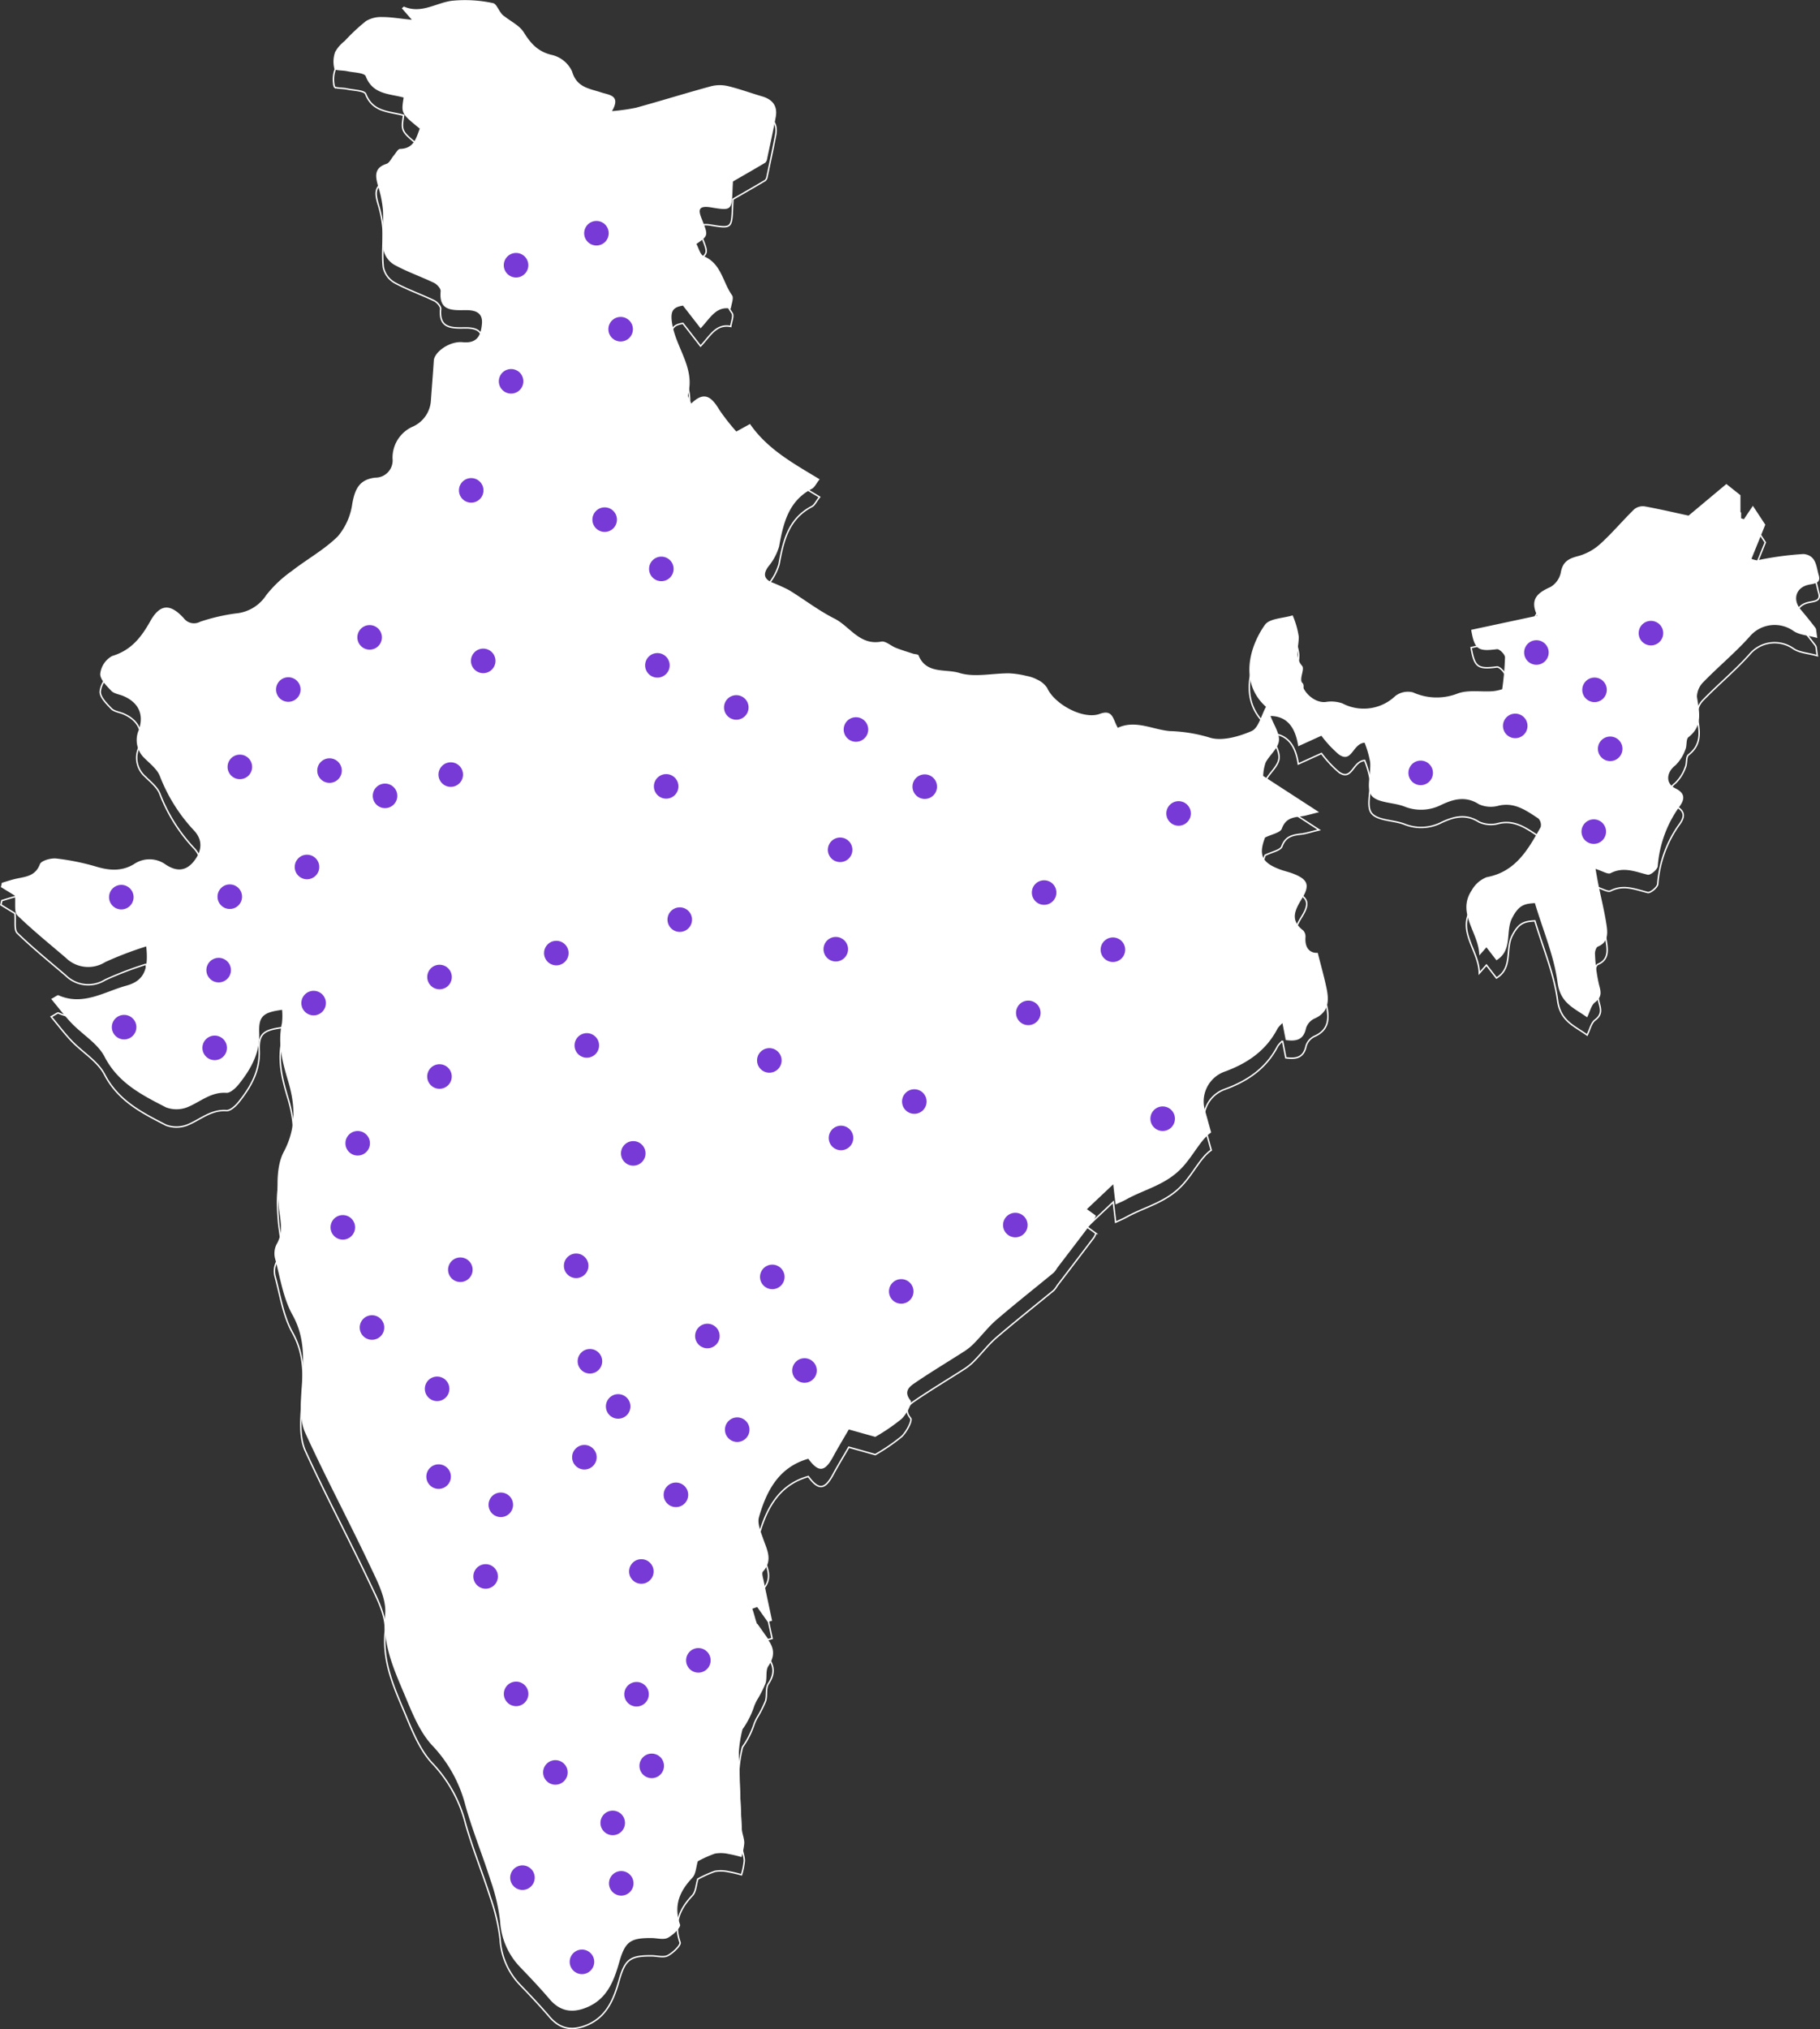 <svg xmlns="http://www.w3.org/2000/svg" width="313.888" height="349.81" viewBox="0 0 313.888 349.81">
  <rect x="0" y="0" width="313.888" height="349.81" fill="#333333" stroke="none"/>
  <g id="Group_6" data-name="Group 6" transform="translate(-9.687 -72.742)">
    <path id="Path_3" data-name="Path 3" d="M142.1,355.423q-.913-1.289-1.826-2.576l-.841.3c.493,1.319.675,2.912,1.546,3.9,1.647,1.863,2.938,3.448,1.22,5.992-.509.753-.175,2.026-.485,2.977a20.069,20.069,0,0,1-1.464,2.872,9.631,9.631,0,0,0-.47,1,14.693,14.693,0,0,1-2.036,4.046,21.981,21.981,0,0,0-.633,3.941c.077,4.394.3,8.786.51,13.176.041.84.436,1.669.433,2.5a11.994,11.994,0,0,1-.485,2.406,22.319,22.319,0,0,0-2.254-.533,6.019,6.019,0,0,0-2.334-.056,19.794,19.794,0,0,0-2.948,1.325c-.293.95-.315,2.178-.938,2.838-2.223,2.353-3.256,4.8-2.123,8.073.169.49-1.21,1.813-2.115,2.282-.731.379-1.828.048-2.762.039-3.739-.037-4.6.627-5.618,4.2-.928,3.253-2.117,6.322-5.6,7.757-2.494,1.028-4.6.7-6.414-1.433-1.6-1.878-3.3-3.673-5.009-5.448a12.394,12.394,0,0,1-3.513-7.974,32.906,32.906,0,0,0-1.681-7.139c-1.356-4.278-3.072-8.448-4.29-12.761a23.4,23.4,0,0,0-5.653-10.319c-2.292-2.4-3.6-5.859-4.936-9.02-1.834-4.335-3.731-8.577-3.267-13.682.246-2.692-1.364-5.707-2.612-8.352-3.624-7.678-7.632-15.177-11.159-22.9-.888-1.944-.835-4.469-.7-6.7.274-4.656,1.006-9.158-1.509-13.658-1.611-2.883-2.116-6.4-2.992-9.666a3.53,3.53,0,0,1,.219-2.458c1.356-2.3.569-4.512.367-6.89-.257-3.032-.428-6.6.909-9.119,2.24-4.218,1.926-8.242.721-12.254-1-3.324-1.8-6.479-1.041-9.92a10.953,10.953,0,0,0,.023-2.287c-3.252.43-4.061,1.086-3.947,3.946.139,3.51-1.432,6.24-3.46,8.807-.549.7-1.5,1.6-2.2,1.555-2.622-.176-4.4,1.479-6.542,2.4a5.133,5.133,0,0,1-3.86.114c-4.128-2.122-8.251-4.173-10.613-8.741-1.181-2.284-3.79-3.808-5.665-5.76-1.225-1.276-2.292-2.7-3.541-4.2.822-.433,1.106-.7,1.245-.639,4.261,1.894,7.929-.614,11.748-1.661,2.947-.809,3.849-2.72,3.4-6.754a60.435,60.435,0,0,0-7.072,2.7,5.514,5.514,0,0,1-6.805-.745c-2.814-2.407-5.705-4.737-8.356-7.313-.576-.559-.276-2.02-.412-3.393l-2.423-1.482.17-.735c.856-.246,1.7-.544,2.569-.727,1.629-.344,3.231-.458,3.99-2.481.232-.62,1.9-1.085,2.839-.979a40.831,40.831,0,0,1,6.977,1.426c2.245.665,4.341.783,6.391-.448a4.75,4.75,0,0,1,5.5.07c1.666,1.1,3.316,1.271,4.764-.472s1.7-3.636.187-5.325a28.909,28.909,0,0,1-5.948-9.412c-.434-1.188-1.647-2.129-2.607-3.08a4.3,4.3,0,0,1-1.051-4.9c.939-2.658-.011-4.738-2.641-5.869-.7-.3-1.6-.39-2.086-.892-.826-.858-1.973-2-1.916-2.958a4.017,4.017,0,0,1,2.059-3.055c3.255-.975,5-3.2,6.558-5.977,1.684-3,3.422-3.122,5.785-.546a2.207,2.207,0,0,0,2.838.611,33.259,33.259,0,0,1,6.162-1.429,6.975,6.975,0,0,0,5.221-3.144,20.788,20.788,0,0,1,4.389-4.149c2.629-2.055,5.643-3.688,7.982-6.015a11.092,11.092,0,0,0,2.484-5.659c.458-2.461,1.193-4.119,3.947-4.439a2.976,2.976,0,0,0,2.989-3.3,5.849,5.849,0,0,1,3.507-5.506,5.275,5.275,0,0,0,3.115-4.645c.166-2.244.351-4.486.493-6.731.092-1.461,2.7-3.393,4.981-3.17,2.574.253,3.141-1.251,3.317-3.151.208-2.258-1.587-2.4-3.107-2.374-2.355.048-4.309-.057-4.014-3.259.042-.451-.607-1.188-1.11-1.43-2.279-1.1-4.694-1.927-6.9-3.142A4.02,4.02,0,0,1,75.8,118.83c-.258-2.23.05-4.519-.073-6.773a19.27,19.27,0,0,0-.826-4.124c-.48-1.694-.777-3.168,1.444-3.889.508-.165.817-.929,1.229-1.407.357-.413.723-1.152,1.1-1.161,2.393-.059,2.774-1.864,3.4-3.5-3.21-2.614-3.21-2.614-2.78-5.356-2.46-.682-5.315-.489-6.538-3.668-.238-.617-2.1-.629-3.224-.875-.754-.165-2.094-.092-2.181-.4a5.014,5.014,0,0,1,.118-2.889,6.128,6.128,0,0,1,1.647-1.906,33.336,33.336,0,0,1,3.69-3.451,5.049,5.049,0,0,1,2.79-.688c1.462-.009,2.927.254,5.115.475l-1.73-1.984c.161-.124.322-.317.386-.289,2.966,1.292,5.5-.644,8.235-1.007a22.6,22.6,0,0,1,7.125.409c.682.132,1.077,1.753,1.935,2.256,1.142.909,2.624,1.607,3.351,2.774,1.234,1.983,2.5,3.39,4.967,3.925a5.128,5.128,0,0,1,3.369,2.833c.8,2.765,2.961,2.916,5,3.6,1.359.456,3.469.469,1.878,3.229a34.863,34.863,0,0,0,4.159-.591c4.319-1.19,8.6-2.525,12.923-3.7a6.2,6.2,0,0,1,2.946-.016c1.972.471,3.883,1.189,5.834,1.754,1.844.533,2.736,1.679,2.374,3.6-.452,2.4-.977,4.795-1.487,7.189a1.074,1.074,0,0,1-.328.663c-1.78,1.063-3.583,2.089-5.558,3.229-.013.254-.045.759-.064,1.265-.138,3.726-.149,3.8-3.741,3.2-2.6-.43-2.011.89-1.449,2.32.995,2.532.979,2.582-1.05,3.987.4.716.648,1.854,1.258,2.107,3.053,1.264,3.28,4.5,4.891,6.738.34.474-.123,1.525-.216,2.31-2.548-.5-3.563,1.661-5.211,3.388l-3.042-3.917c-1.857.3-2.3,1.041-1.764,3.636.809,3.9,3.845,7.321,2.637,11.666-.108.388.309.922.555,1.585,2.433-2.4,3.675-.854,4.925,1.2a37.023,37.023,0,0,0,2.851,3.623l2.36-1.3c3,4.356,7.5,6.806,12.006,9.532-.612.776-.869,1.4-1.325,1.633-4.059,2.117-4.934,5.94-5.666,9.966a9.749,9.749,0,0,1-1.885,3.487c-.819,1.17-.782,2.017.541,2.648a32.584,32.584,0,0,1,3.013,1.348c2.648,1.614,5.125,3.546,7.881,4.933,2.66,1.338,4.33,4.678,8.078,3.967.741-.14,1.652.74,2.514,1.077.972.38,1.974.684,2.966,1.01.318.1.865.089.94.276,1.311,3.287,4.693,2.311,7.02,3.035,2.618.814,5.711.055,8.6.072a15.451,15.451,0,0,1,3.02.453,6.087,6.087,0,0,1,1.829.632,4.017,4.017,0,0,1,1.707,1.419c1.258,2.828,6.251,5.536,9.082,4.488,2.312-.857,2.265.989,3.113,2.4,3.039-1.4,5.909.273,8.907.565a26.332,26.332,0,0,1,6.793,1.079c2.1.747,5.1-.1,7.355-1.07,1.22-.523,1.7-2.762,2.5-4.19-4.657-4.145-2.83-10.431-.177-14.14.795-1.112,3.141-1.115,4.777-1.626a14.645,14.645,0,0,1,1.053,3.676c.038,1.713-.813,3.437.593,5.055.3.341-.033,1.262-.135,1.906-.335,2.116,2.037,4.512,4.154,4.3a5.841,5.841,0,0,1,2.919.239,7.9,7.9,0,0,0,9.147-1.3,3.578,3.578,0,0,1,3.028-.6,9.886,9.886,0,0,0,7.623.223c1.818-.711,4.073-.277,6.128-.424a8.555,8.555,0,0,0,1.628-.344,51.286,51.286,0,0,0,.484-5.51c-.006-.494-.963-1.445-1.382-1.391-3.315.426-3.868.047-4.454-3.338l11.4-2.437c-1.352-2.815.046-3.955,2.249-4.93a3.782,3.782,0,0,0,1.808-2.5c.322-1.877,1.346-2.429,3.028-2.855a9.331,9.331,0,0,0,3.809-2.117c2.05-1.861,3.838-4.008,5.825-5.944a2.367,2.367,0,0,1,1.815-.5c2.732.5,5.439,1.135,7.56,1.594l6.52-5.452,2.43,1.932v3.954l.6.174L312,163c.955,1.453,1.624,2.472,2.14,3.256l-2.385,5.888a4.844,4.844,0,0,0,.956.261,54.337,54.337,0,0,1,8.04-1.093c2.2.241,2.168,2.169,2.6,3.619.45,1.5-.787,1.458-1.824,1.7-2.133.5-2.7,2.567-1.294,4.241.874,1.038,1.737,2.088,2.554,3.171.175.232.131.63.329,1.745-1.643-.457-3.105-.514-4.122-1.216a5.631,5.631,0,0,0-7.582,1.012c-2.446,2.727-5.3,5.089-7.863,7.715a3.758,3.758,0,0,0-1.2,2.591c.37,2.561,1.094,5.019-1.459,7-.453.351-.227,1.475-.536,2.139a7.122,7.122,0,0,1-1.71,2.706c-1.559,1.194-1.768,3.117-.01,3.977,1.655.81,1.646,1.811.775,3.042a20.165,20.165,0,0,0-3.817,10.394c-.04.556-1.27,1.57-1.726,1.458-2.139-.521-4.149-1.44-6.41-.273-.475.246-1.393-.368-2.593-.734.207,1.135.343,1.961.51,2.781.47,2.315,1.047,4.613,1.394,6.946.209,1.412.284,2.933-1.507,3.671-.3.122-.524.846-.489,1.267a28.33,28.33,0,0,0,.689,5.279c.361,1.287.537,2.128-.692,3.061-.648.493-.851,1.572-1.353,2.583-2.208-1.6-4.62-2.382-5.1-5.993-.606-4.586-2.506-9-3.912-13.7-1.664.12-2.732.209-3.941,2.611-1.18,2.343.164,5.5-2.688,7.248l-1.725-2.234-1.239,1.4c-.005-3.884-3.979-7.263-1.284-11.258a5.027,5.027,0,0,1,2.572-2.237c4.994-.924,7.133-4.777,9.3-8.626A1.6,1.6,0,0,0,275,216.89c-2.051-1.331-4.038-2.831-6.808-2.2a4.983,4.983,0,0,1-3.428-.241c-2.311-1.493-4.456-.862-6.524.121a7.687,7.687,0,0,1-6.39.246c-1.888-.706-4.58-.582-5.613-1.871-.959-1.2-.072-3.785-.232-5.741a16.86,16.86,0,0,0-.959-3.365c-2.1.165-2.179,3.651-4.457,2.011a19.319,19.319,0,0,1-2.994-3.214l-4,1.819c-.49-3.4-2.033-5.192-4.776-5.221.57,1.538,1.6,2.984,1.45,4.29s-1.585,2.42-2.282,3.712a7.983,7.983,0,0,0-.433,2.33l9.64,6.252c-1.543.37-2.287.625-3.05.714-1.479.173-2.735.356-3.375,2.132-.25.694-1.722.947-2.891,1.526-1.148,3.005-.57,4.357,2.675,5.532.719.26,1.475.42,2.187.7,2.5.969,2.918,1.964,1.533,4.236-1.186,1.946-2.185,3.737.178,5.542a1.533,1.533,0,0,1,.4,1.171c-.145,1.972.865,2.778,2.115,2.69.559,2.217,1.1,4.106,1.5,6.022.473,2.212.451,4.241-2.121,5.342a2.726,2.726,0,0,0-1.408,1.665c-.434,2.039-1.737,2.25-3.492,2.013l-.566-2.921a5.753,5.753,0,0,0-.83.906c-1.987,3.87-5.286,6.077-9.268,7.5a5.46,5.46,0,0,0-3.214,6.8c.289,1.029.574,2.06,1.016,3.644-1.753,1.178-2.963,3.784-4.864,5.889-2.842,3.147-6.527,3.842-9.8,5.665-.5.28-1.043.495-1.824.861l-.4-3.482-4.554,4.293,1.556,1.121a4.35,4.35,0,0,1-.351.719q-3.153,4.149-6.321,8.285a4.639,4.639,0,0,1-.6.82c-3.282,2.7-6.624,5.338-9.85,8.107-1.375,1.179-2.5,2.648-3.769,3.952a9.767,9.767,0,0,1-1.669,1.413c-2.923,1.885-5.919,3.661-8.785,5.629-.9.616-1.842,1.461-.611,2.958.323.392-.712,2.345-1.544,3.14a32.857,32.857,0,0,1-4.555,3.113l-4.562-1.278c-.938,1.622-1.86,3.133-2.7,4.687-1.443,2.671-2.509,2.777-4.291.365-5.085,1.453-7.2,5.51-8.506,10.079-.306,1.069.3,2.477.706,3.655.662,1.928,1.75,3.764-.016,5.714-.25.276.016,1.072.125,1.611.467,2.292.966,4.578,1.453,6.865Z" fill="none" stroke="#fff" stroke-width="0.25"/>
    <path id="Path_4" data-name="Path 4" d="M142.1,352.365l-1.826-2.576-.841.3c.493,1.319.675,2.912,1.546,3.9,1.647,1.862,2.938,3.448,1.22,5.991-.509.754-.175,2.027-.485,2.977a20.019,20.019,0,0,1-1.464,2.872,9.628,9.628,0,0,0-.47,1,14.7,14.7,0,0,1-2.036,4.047,21.966,21.966,0,0,0-.633,3.941c.077,4.393.3,8.785.51,13.176.041.839.436,1.669.433,2.5a12,12,0,0,1-.485,2.4,22.6,22.6,0,0,0-2.254-.533,6.038,6.038,0,0,0-2.334-.056,20,20,0,0,0-2.948,1.325c-.293.951-.315,2.178-.938,2.838-2.223,2.354-3.256,4.8-2.123,8.074.169.489-1.21,1.812-2.115,2.281-.731.379-1.828.048-2.762.039-3.739-.036-4.6.627-5.618,4.2-.928,3.252-2.117,6.321-5.6,7.756-2.494,1.029-4.6.7-6.414-1.433-1.6-1.878-3.3-3.672-5.009-5.448a12.39,12.39,0,0,1-3.513-7.974,32.911,32.911,0,0,0-1.681-7.138c-1.356-4.278-3.072-8.448-4.29-12.762a23.407,23.407,0,0,0-5.653-10.319c-2.292-2.4-3.6-5.859-4.936-9.02-1.834-4.334-3.731-8.576-3.267-13.682.246-2.692-1.364-5.707-2.612-8.351-3.624-7.678-7.632-15.178-11.159-22.9-.888-1.944-.835-4.468-.7-6.7.274-4.657,1.006-9.159-1.509-13.659-1.611-2.883-2.116-6.4-2.992-9.665a3.53,3.53,0,0,1,.219-2.458c1.356-2.3.569-4.512.367-6.891-.257-3.031-.428-6.6.909-9.118,2.24-4.218,1.926-8.243.721-12.255-1-3.323-1.8-6.479-1.041-9.919a10.962,10.962,0,0,0,.023-2.288c-3.252.431-4.061,1.087-3.947,3.947.139,3.509-1.432,6.239-3.46,8.806-.549.7-1.5,1.6-2.2,1.555-2.622-.176-4.4,1.479-6.542,2.4a5.129,5.129,0,0,1-3.86.114c-4.128-2.122-8.251-4.173-10.613-8.741-1.181-2.283-3.79-3.807-5.665-5.76-1.225-1.275-2.292-2.7-3.541-4.2.822-.432,1.106-.7,1.245-.638,4.261,1.893,7.929-.615,11.748-1.662,2.947-.808,3.849-2.72,3.4-6.753a60.431,60.431,0,0,0-7.072,2.7,5.512,5.512,0,0,1-6.805-.745c-2.814-2.407-5.705-4.737-8.356-7.312-.576-.56-.276-2.021-.412-3.394l-2.423-1.482.17-.735c.856-.246,1.7-.544,2.569-.727,1.629-.344,3.231-.458,3.99-2.481.232-.619,1.9-1.085,2.839-.979a40.836,40.836,0,0,1,6.977,1.427c2.245.664,4.341.782,6.391-.448a4.75,4.75,0,0,1,5.5.069c1.666,1.1,3.316,1.272,4.764-.471s1.7-3.637.187-5.325a28.92,28.92,0,0,1-5.948-9.412c-.434-1.189-1.647-2.13-2.607-3.081a4.3,4.3,0,0,1-1.051-4.9c.939-2.657-.011-4.738-2.641-5.869-.7-.3-1.6-.39-2.086-.891-.826-.859-1.973-2-1.916-2.959a4.017,4.017,0,0,1,2.059-3.055c3.255-.975,5-3.2,6.558-5.977,1.684-3,3.422-3.121,5.785-.546a2.207,2.207,0,0,0,2.838.612,33.181,33.181,0,0,1,6.162-1.429,6.979,6.979,0,0,0,5.221-3.145,20.784,20.784,0,0,1,4.389-4.148c2.629-2.055,5.643-3.689,7.982-6.016a11.092,11.092,0,0,0,2.484-5.658c.458-2.462,1.193-4.12,3.947-4.439a2.976,2.976,0,0,0,2.989-3.3,5.851,5.851,0,0,1,3.507-5.507,5.272,5.272,0,0,0,3.115-4.644c.166-2.244.351-4.487.493-6.732.092-1.46,2.7-3.393,4.981-3.169,2.574.253,3.141-1.252,3.317-3.152.208-2.258-1.587-2.4-3.107-2.374-2.355.048-4.309-.056-4.014-3.259.042-.451-.607-1.187-1.11-1.429-2.279-1.1-4.694-1.927-6.9-3.143a4.02,4.02,0,0,1-1.863-2.61c-.258-2.23.05-4.52-.073-6.774a19.282,19.282,0,0,0-.826-4.124c-.48-1.694-.777-3.167,1.444-3.889.508-.165.817-.929,1.229-1.407.357-.413.723-1.152,1.1-1.161,2.393-.059,2.774-1.864,3.4-3.5-3.21-2.615-3.21-2.615-2.78-5.356-2.46-.683-5.315-.489-6.538-3.669-.238-.616-2.1-.629-3.224-.875-.754-.165-2.094-.092-2.181-.4a5.011,5.011,0,0,1,.118-2.888,6.131,6.131,0,0,1,1.647-1.907,33.232,33.232,0,0,1,3.69-3.45,5.041,5.041,0,0,1,2.79-.689c1.462-.008,2.927.254,5.115.475l-1.73-1.983c.161-.125.322-.317.386-.289,2.966,1.291,5.5-.645,8.235-1.007a22.57,22.57,0,0,1,7.125.409c.682.132,1.077,1.753,1.935,2.255,1.142.91,2.624,1.607,3.351,2.775,1.234,1.982,2.5,3.39,4.967,3.925a5.126,5.126,0,0,1,3.369,2.832c.8,2.766,2.961,2.916,5,3.6,1.359.457,3.469.47,1.878,3.23a34.64,34.64,0,0,0,4.159-.592c4.319-1.19,8.6-2.525,12.923-3.7a6.192,6.192,0,0,1,2.946-.017c1.972.471,3.883,1.19,5.834,1.754,1.844.533,2.736,1.679,2.374,3.6-.452,2.405-.977,4.8-1.487,7.189a1.074,1.074,0,0,1-.328.663c-1.78,1.063-3.583,2.089-5.558,3.229-.013.254-.045.76-.064,1.265-.138,3.727-.149,3.8-3.741,3.2-2.6-.43-2.011.891-1.449,2.32.995,2.533.979,2.582-1.05,3.987.4.717.648,1.855,1.258,2.107,3.053,1.265,3.28,4.5,4.891,6.739.34.473-.123,1.525-.216,2.31-2.548-.5-3.563,1.661-5.211,3.387l-3.042-3.916c-1.857.3-2.3,1.04-1.764,3.636.809,3.9,3.845,7.321,2.637,11.665-.108.388.309.922.555,1.585,2.433-2.4,3.675-.853,4.925,1.2a37.021,37.021,0,0,0,2.851,3.623l2.36-1.3c3,4.356,7.5,6.807,12.006,9.532-.612.776-.869,1.4-1.325,1.634-4.059,2.116-4.934,5.94-5.666,9.966a9.745,9.745,0,0,1-1.885,3.486c-.819,1.17-.782,2.018.541,2.649a32.315,32.315,0,0,1,3.013,1.347c2.648,1.614,5.125,3.547,7.881,4.933,2.66,1.338,4.33,4.678,8.078,3.968.741-.141,1.652.739,2.514,1.077.972.38,1.974.683,2.966,1.01.318.1.865.089.94.275,1.311,3.287,4.693,2.312,7.02,3.035,2.618.814,5.711.056,8.6.073a15.523,15.523,0,0,1,3.02.452,6.115,6.115,0,0,1,1.829.632,4.017,4.017,0,0,1,1.707,1.419c1.258,2.829,6.251,5.537,9.082,4.488,2.312-.856,2.265.989,3.113,2.4,3.039-1.4,5.909.272,8.907.565a26.374,26.374,0,0,1,6.793,1.078c2.1.748,5.1-.1,7.355-1.069,1.22-.524,1.7-2.762,2.5-4.19-4.657-4.145-2.83-10.431-.177-14.141.795-1.112,3.141-1.115,4.777-1.626a14.657,14.657,0,0,1,1.053,3.676c.038,1.713-.813,3.437.593,5.055.3.341-.033,1.262-.135,1.906-.335,2.116,2.037,4.512,4.154,4.3a5.83,5.83,0,0,1,2.919.24,7.9,7.9,0,0,0,9.147-1.3,3.578,3.578,0,0,1,3.028-.6,9.886,9.886,0,0,0,7.623.224c1.818-.711,4.073-.278,6.128-.424a8.45,8.45,0,0,0,1.628-.345,51.291,51.291,0,0,0,.484-5.509c-.006-.495-.963-1.446-1.382-1.392-3.315.426-3.868.048-4.454-3.337l11.4-2.437c-1.352-2.815.046-3.956,2.249-4.93a3.784,3.784,0,0,0,1.808-2.5c.322-1.878,1.346-2.43,3.028-2.855a9.354,9.354,0,0,0,3.809-2.117c2.05-1.861,3.838-4.008,5.825-5.944a2.363,2.363,0,0,1,1.815-.5c2.732.5,5.439,1.136,7.56,1.594l6.52-5.452,2.43,1.933v3.954l.6.174L312,159.942c.955,1.454,1.624,2.472,2.14,3.256l-2.385,5.889a4.954,4.954,0,0,0,.956.261,54.338,54.338,0,0,1,8.04-1.094c2.2.241,2.168,2.17,2.6,3.619.45,1.5-.787,1.459-1.824,1.7-2.133.5-2.7,2.568-1.294,4.241.874,1.038,1.737,2.088,2.554,3.171.175.232.131.63.329,1.745-1.643-.457-3.105-.514-4.122-1.215a5.631,5.631,0,0,0-7.582,1.011c-2.446,2.728-5.3,5.089-7.863,7.716a3.756,3.756,0,0,0-1.2,2.59c.37,2.562,1.094,5.019-1.459,7-.453.351-.227,1.476-.536,2.14a7.138,7.138,0,0,1-1.71,2.706c-1.559,1.194-1.768,3.116-.01,3.977,1.655.81,1.646,1.81.775,3.041a20.168,20.168,0,0,0-3.817,10.394c-.04.556-1.27,1.57-1.726,1.459-2.139-.521-4.149-1.441-6.41-.273-.475.245-1.393-.369-2.593-.735.207,1.136.343,1.962.51,2.782.47,2.315,1.047,4.613,1.394,6.945.209,1.412.284,2.933-1.507,3.671-.3.122-.524.846-.489,1.267a28.319,28.319,0,0,0,.689,5.279c.361,1.288.537,2.129-.692,3.062-.648.492-.851,1.572-1.353,2.583-2.208-1.6-4.62-2.383-5.1-5.994-.606-4.585-2.506-9-3.912-13.7-1.664.119-2.732.209-3.941,2.61-1.18,2.343.164,5.5-2.688,7.248l-1.725-2.233-1.239,1.4c-.005-3.883-3.979-7.262-1.284-11.258a5.027,5.027,0,0,1,2.572-2.237c4.994-.924,7.133-4.777,9.3-8.625a1.6,1.6,0,0,0-.411-1.507c-2.051-1.331-4.038-2.831-6.808-2.2a4.983,4.983,0,0,1-3.428-.24c-2.311-1.493-4.456-.863-6.524.121a7.691,7.691,0,0,1-6.39.246c-1.888-.706-4.58-.583-5.613-1.872-.959-1.2-.072-3.784-.232-5.74a16.888,16.888,0,0,0-.959-3.366c-2.1.166-2.179,3.652-4.457,2.012a19.4,19.4,0,0,1-2.994-3.214l-4,1.818c-.49-3.4-2.033-5.192-4.776-5.221.57,1.539,1.6,2.985,1.45,4.29s-1.585,2.42-2.282,3.712a7.99,7.99,0,0,0-.433,2.331l9.64,6.252c-1.543.369-2.287.625-3.05.714-1.479.172-2.735.355-3.375,2.132-.25.693-1.722.946-2.891,1.526-1.148,3-.57,4.357,2.675,5.532.719.26,1.475.42,2.187.7,2.5.97,2.918,1.964,1.533,4.236-1.186,1.946-2.185,3.738.178,5.542a1.536,1.536,0,0,1,.4,1.171c-.145,1.973.865,2.778,2.115,2.691.559,2.216,1.1,4.1,1.5,6.022.473,2.211.451,4.241-2.121,5.342a2.727,2.727,0,0,0-1.408,1.664c-.434,2.039-1.737,2.251-3.492,2.013l-.566-2.92a5.708,5.708,0,0,0-.83.906c-1.987,3.87-5.286,6.077-9.268,7.505a5.46,5.46,0,0,0-3.214,6.8c.289,1.029.574,2.059,1.016,3.643-1.753,1.178-2.963,3.785-4.864,5.889-2.842,3.147-6.527,3.842-9.8,5.665-.5.281-1.043.5-1.824.861l-.4-3.482L197.14,281.2l1.556,1.121a4.31,4.31,0,0,1-.351.719q-3.153,4.149-6.321,8.286a4.675,4.675,0,0,1-.6.82c-3.282,2.7-6.624,5.337-9.85,8.106-1.375,1.179-2.5,2.648-3.769,3.953a9.811,9.811,0,0,1-1.669,1.413c-2.923,1.885-5.919,3.661-8.785,5.628-.9.616-1.842,1.462-.611,2.958.323.392-.712,2.345-1.544,3.14a32.861,32.861,0,0,1-4.555,3.114l-4.562-1.279c-.938,1.623-1.86,3.133-2.7,4.687-1.443,2.672-2.509,2.777-4.291.365-5.085,1.454-7.2,5.511-8.506,10.08-.306,1.069.3,2.476.706,3.654.662,1.928,1.75,3.764-.016,5.714-.25.276.016,1.073.125,1.612.467,2.291.966,4.577,1.453,6.865Z" fill="#fff"/>
    <circle id="Ellipse_1" data-name="Ellipse 1" cx="2.117" cy="2.117" r="2.117" transform="translate(134.557 192.588)" fill="#773ad7"/>
    <circle id="Ellipse_2" data-name="Ellipse 2" cx="2.117" cy="2.117" r="2.117" transform="translate(120.949 185.33)" fill="#773ad7"/>
    <circle id="Ellipse_3" data-name="Ellipse 3" cx="2.117" cy="2.117" r="2.117" transform="translate(122.461 206.196)" fill="#773ad7"/>
    <circle id="Ellipse_4" data-name="Ellipse 4" cx="2.117" cy="2.117" r="2.117" transform="translate(60.516 220.092)" fill="#773ad7"/>
    <circle id="Ellipse_5" data-name="Ellipse 5" cx="2.117" cy="2.117" r="2.117" transform="translate(73.975 207.831)" fill="#773ad7"/>
    <circle id="Ellipse_6" data-name="Ellipse 6" cx="2.117" cy="2.117" r="2.117" transform="translate(64.401 203.474)" fill="#773ad7"/>
    <circle id="Ellipse_7" data-name="Ellipse 7" cx="2.117" cy="2.117" r="2.117" transform="translate(48.936 202.839)" fill="#773ad7"/>
    <circle id="Ellipse_8" data-name="Ellipse 8" cx="2.117" cy="2.117" r="2.117" transform="translate(57.294 189.5)" fill="#773ad7"/>
    <circle id="Ellipse_9" data-name="Ellipse 9" cx="2.117" cy="2.117" r="2.117" transform="translate(85.31 204.163)" fill="#773ad7"/>
    <circle id="Ellipse_10" data-name="Ellipse 10" cx="2.117" cy="2.117" r="2.117" transform="translate(103.517 234.934)" fill="#773ad7"/>
    <circle id="Ellipse_11" data-name="Ellipse 11" cx="2.117" cy="2.117" r="2.117" transform="translate(88.837 155.165)" fill="#773ad7"/>
    <circle id="Ellipse_12" data-name="Ellipse 12" cx="2.117" cy="2.117" r="2.117" transform="translate(121.628 168.703)" fill="#773ad7"/>
    <circle id="Ellipse_13" data-name="Ellipse 13" cx="2.117" cy="2.117" r="2.117" transform="translate(90.909 184.561)" fill="#773ad7"/>
    <circle id="Ellipse_14" data-name="Ellipse 14" cx="2.117" cy="2.117" r="2.117" transform="translate(111.855 160.21)" fill="#773ad7"/>
    <circle id="Ellipse_15" data-name="Ellipse 15" cx="2.117" cy="2.117" r="2.117" transform="translate(110.435 110.832)" fill="#773ad7"/>
    <circle id="Ellipse_16" data-name="Ellipse 16" cx="2.117" cy="2.117" r="2.117" transform="translate(96.572 116.348)" fill="#773ad7"/>
    <circle id="Ellipse_17" data-name="Ellipse 17" cx="2.117" cy="2.117" r="2.117" transform="translate(114.61 127.379)" fill="#773ad7"/>
    <circle id="Ellipse_18" data-name="Ellipse 18" cx="2.117" cy="2.117" r="2.117" transform="translate(95.717 136.362)" fill="#773ad7"/>
    <circle id="Ellipse_19" data-name="Ellipse 19" cx="2.117" cy="2.117" r="2.117" transform="translate(268.897 195.771)" fill="#773ad7"/>
    <circle id="Ellipse_20" data-name="Ellipse 20" cx="2.117" cy="2.117" r="2.117" transform="translate(252.589 203.867)" fill="#773ad7"/>
    <circle id="Ellipse_21" data-name="Ellipse 21" cx="2.117" cy="2.117" r="2.117" transform="translate(282.441 213.996)" fill="#773ad7"/>
    <circle id="Ellipse_22" data-name="Ellipse 22" cx="2.117" cy="2.117" r="2.117" transform="translate(292.302 179.778)" fill="#773ad7"/>
    <circle id="Ellipse_23" data-name="Ellipse 23" cx="2.117" cy="2.117" r="2.117" transform="translate(282.572 189.553)" fill="#773ad7"/>
    <circle id="Ellipse_24" data-name="Ellipse 24" cx="2.117" cy="2.117" r="2.117" transform="translate(285.273 199.719)" fill="#773ad7"/>
    <circle id="Ellipse_25" data-name="Ellipse 25" cx="2.117" cy="2.117" r="2.117" transform="translate(272.549 183.113)" fill="#773ad7"/>
    <circle id="Ellipse_26" data-name="Ellipse 26" cx="2.117" cy="2.117" r="2.117" transform="translate(45.282 237.873)" fill="#773ad7"/>
    <circle id="Ellipse_27" data-name="Ellipse 27" cx="2.117" cy="2.117" r="2.117" transform="translate(28.974 247.704)" fill="#773ad7"/>
    <circle id="Ellipse_28" data-name="Ellipse 28" cx="2.117" cy="2.117" r="2.117" transform="translate(66.694 282.219)" fill="#773ad7"/>
    <circle id="Ellipse_29" data-name="Ellipse 29" cx="2.117" cy="2.117" r="2.117" transform="translate(28.494 225.293)" fill="#773ad7"/>
    <circle id="Ellipse_30" data-name="Ellipse 30" cx="2.117" cy="2.117" r="2.117" transform="translate(44.595 251.277)" fill="#773ad7"/>
    <circle id="Ellipse_31" data-name="Ellipse 31" cx="2.117" cy="2.117" r="2.117" transform="translate(61.658 243.556)" fill="#773ad7"/>
    <circle id="Ellipse_32" data-name="Ellipse 32" cx="2.117" cy="2.117" r="2.117" transform="translate(47.199 225.214)" fill="#773ad7"/>
    <circle id="Ellipse_33" data-name="Ellipse 33" cx="2.117" cy="2.117" r="2.117" transform="translate(71.32 180.507)" fill="#773ad7"/>
    <circle id="Ellipse_34" data-name="Ellipse 34" cx="2.117" cy="2.117" r="2.117" transform="translate(167.057 206.243)" fill="#773ad7"/>
    <circle id="Ellipse_35" data-name="Ellipse 35" cx="2.117" cy="2.117" r="2.117" transform="translate(155.193 196.389)" fill="#773ad7"/>
    <circle id="Ellipse_36" data-name="Ellipse 36" cx="2.117" cy="2.117" r="2.117" transform="translate(152.464 217.13)" fill="#773ad7"/>
    <circle id="Ellipse_37" data-name="Ellipse 37" cx="2.117" cy="2.117" r="2.117" transform="translate(151.714 234.265)" fill="#773ad7"/>
    <circle id="Ellipse_38" data-name="Ellipse 38" cx="2.117" cy="2.117" r="2.117" transform="translate(165.26 260.53)" fill="#773ad7"/>
    <circle id="Ellipse_39" data-name="Ellipse 39" cx="2.117" cy="2.117" r="2.117" transform="translate(124.806 229.167)" fill="#773ad7"/>
    <circle id="Ellipse_40" data-name="Ellipse 40" cx="2.117" cy="2.117" r="2.117" transform="translate(152.615 266.808)" fill="#773ad7"/>
    <circle id="Ellipse_41" data-name="Ellipse 41" cx="2.117" cy="2.117" r="2.117" transform="translate(140.254 253.44)" fill="#773ad7"/>
    <circle id="Ellipse_42" data-name="Ellipse 42" cx="2.117" cy="2.117" r="2.117" transform="translate(199.509 234.355)" fill="#773ad7"/>
    <circle id="Ellipse_43" data-name="Ellipse 43" cx="2.117" cy="2.117" r="2.117" transform="translate(187.645 224.502)" fill="#773ad7"/>
    <circle id="Ellipse_44" data-name="Ellipse 44" cx="2.117" cy="2.117" r="2.117" transform="translate(116.784 269.467)" fill="#773ad7"/>
    <circle id="Ellipse_45" data-name="Ellipse 45" cx="2.117" cy="2.117" r="2.117" transform="translate(210.836 210.863)" fill="#773ad7"/>
    <circle id="Ellipse_46" data-name="Ellipse 46" cx="2.117" cy="2.117" r="2.117" transform="translate(208.091 263.488)" fill="#773ad7"/>
    <circle id="Ellipse_47" data-name="Ellipse 47" cx="2.117" cy="2.117" r="2.117" transform="translate(184.916 245.243)" fill="#773ad7"/>
    <circle id="Ellipse_48" data-name="Ellipse 48" cx="2.117" cy="2.117" r="2.117" transform="translate(182.679 281.823)" fill="#773ad7"/>
    <circle id="Ellipse_49" data-name="Ellipse 49" cx="2.117" cy="2.117" r="2.117" transform="translate(163.002 293.263)" fill="#773ad7"/>
    <circle id="Ellipse_50" data-name="Ellipse 50" cx="2.117" cy="2.117" r="2.117" transform="translate(69.258 267.724)" fill="#773ad7"/>
    <circle id="Ellipse_51" data-name="Ellipse 51" cx="2.117" cy="2.117" r="2.117" transform="translate(83.366 256.214)" fill="#773ad7"/>
    <circle id="Ellipse_52" data-name="Ellipse 52" cx="2.117" cy="2.117" r="2.117" transform="translate(83.374 239.063)" fill="#773ad7"/>
    <circle id="Ellipse_53" data-name="Ellipse 53" cx="2.117" cy="2.117" r="2.117" transform="translate(109.313 305.306)" fill="#773ad7"/>
    <circle id="Ellipse_54" data-name="Ellipse 54" cx="2.117" cy="2.117" r="2.117" transform="translate(71.725 299.487)" fill="#773ad7"/>
    <circle id="Ellipse_55" data-name="Ellipse 55" cx="2.117" cy="2.117" r="2.117" transform="translate(82.956 310.057)" fill="#773ad7"/>
    <circle id="Ellipse_56" data-name="Ellipse 56" cx="2.117" cy="2.117" r="2.117" transform="translate(86.964 289.525)" fill="#773ad7"/>
    <circle id="Ellipse_57" data-name="Ellipse 57" cx="2.117" cy="2.117" r="2.117" transform="translate(106.939 288.848)" fill="#773ad7"/>
    <circle id="Ellipse_58" data-name="Ellipse 58" cx="2.117" cy="2.117" r="2.117" transform="translate(108.775 250.856)" fill="#773ad7"/>
    <circle id="Ellipse_59" data-name="Ellipse 59" cx="2.117" cy="2.117" r="2.117" transform="translate(124.145 328.33)" fill="#773ad7"/>
    <circle id="Ellipse_60" data-name="Ellipse 60" cx="2.117" cy="2.117" r="2.117" transform="translate(134.715 317.1)" fill="#773ad7"/>
    <circle id="Ellipse_61" data-name="Ellipse 61" cx="2.117" cy="2.117" r="2.117" transform="translate(114.182 313.092)" fill="#773ad7"/>
    <circle id="Ellipse_62" data-name="Ellipse 62" cx="2.117" cy="2.117" r="2.117" transform="translate(83.216 325.191)" fill="#773ad7"/>
    <circle id="Ellipse_63" data-name="Ellipse 63" cx="2.117" cy="2.117" r="2.117" transform="translate(146.321 306.898)" fill="#773ad7"/>
    <circle id="Ellipse_64" data-name="Ellipse 64" cx="2.117" cy="2.117" r="2.117" transform="translate(140.764 290.762)" fill="#773ad7"/>
    <circle id="Ellipse_65" data-name="Ellipse 65" cx="2.117" cy="2.117" r="2.117" transform="translate(129.57 300.95)" fill="#773ad7"/>
    <circle id="Ellipse_66" data-name="Ellipse 66" cx="2.117" cy="2.117" r="2.117" transform="translate(96.581 362.65)" fill="#773ad7"/>
    <circle id="Ellipse_67" data-name="Ellipse 67" cx="2.117" cy="2.117" r="2.117" transform="translate(91.325 342.401)" fill="#773ad7"/>
    <circle id="Ellipse_68" data-name="Ellipse 68" cx="2.117" cy="2.117" r="2.117" transform="translate(93.942 330.051)" fill="#773ad7"/>
    <circle id="Ellipse_69" data-name="Ellipse 69" cx="2.117" cy="2.117" r="2.117" transform="translate(103.354 376.187)" fill="#773ad7"/>
    <circle id="Ellipse_70" data-name="Ellipse 70" cx="2.117" cy="2.117" r="2.117" transform="translate(97.675 394.332)" fill="#773ad7"/>
    <circle id="Ellipse_71" data-name="Ellipse 71" cx="2.117" cy="2.117" r="2.117" transform="translate(113.244 384.893)" fill="#773ad7"/>
    <circle id="Ellipse_72" data-name="Ellipse 72" cx="2.117" cy="2.117" r="2.117" transform="translate(114.713 395.309)" fill="#773ad7"/>
    <circle id="Ellipse_73" data-name="Ellipse 73" cx="2.117" cy="2.117" r="2.117" transform="translate(119.969 375.06)" fill="#773ad7"/>
    <circle id="Ellipse_74" data-name="Ellipse 74" cx="2.117" cy="2.117" r="2.117" transform="translate(117.353 362.71)" fill="#773ad7"/>
    <circle id="Ellipse_75" data-name="Ellipse 75" cx="2.117" cy="2.117" r="2.117" transform="translate(107.94 408.845)" fill="#773ad7"/>
    <circle id="Ellipse_76" data-name="Ellipse 76" cx="2.117" cy="2.117" r="2.117" transform="translate(108.357 321.85)" fill="#773ad7"/>
    <circle id="Ellipse_77" data-name="Ellipse 77" cx="2.117" cy="2.117" r="2.117" transform="translate(128.014 356.867)" fill="#773ad7"/>
    <circle id="Ellipse_78" data-name="Ellipse 78" cx="2.117" cy="2.117" r="2.117" transform="translate(118.181 341.544)" fill="#773ad7"/>
  </g>
</svg>
